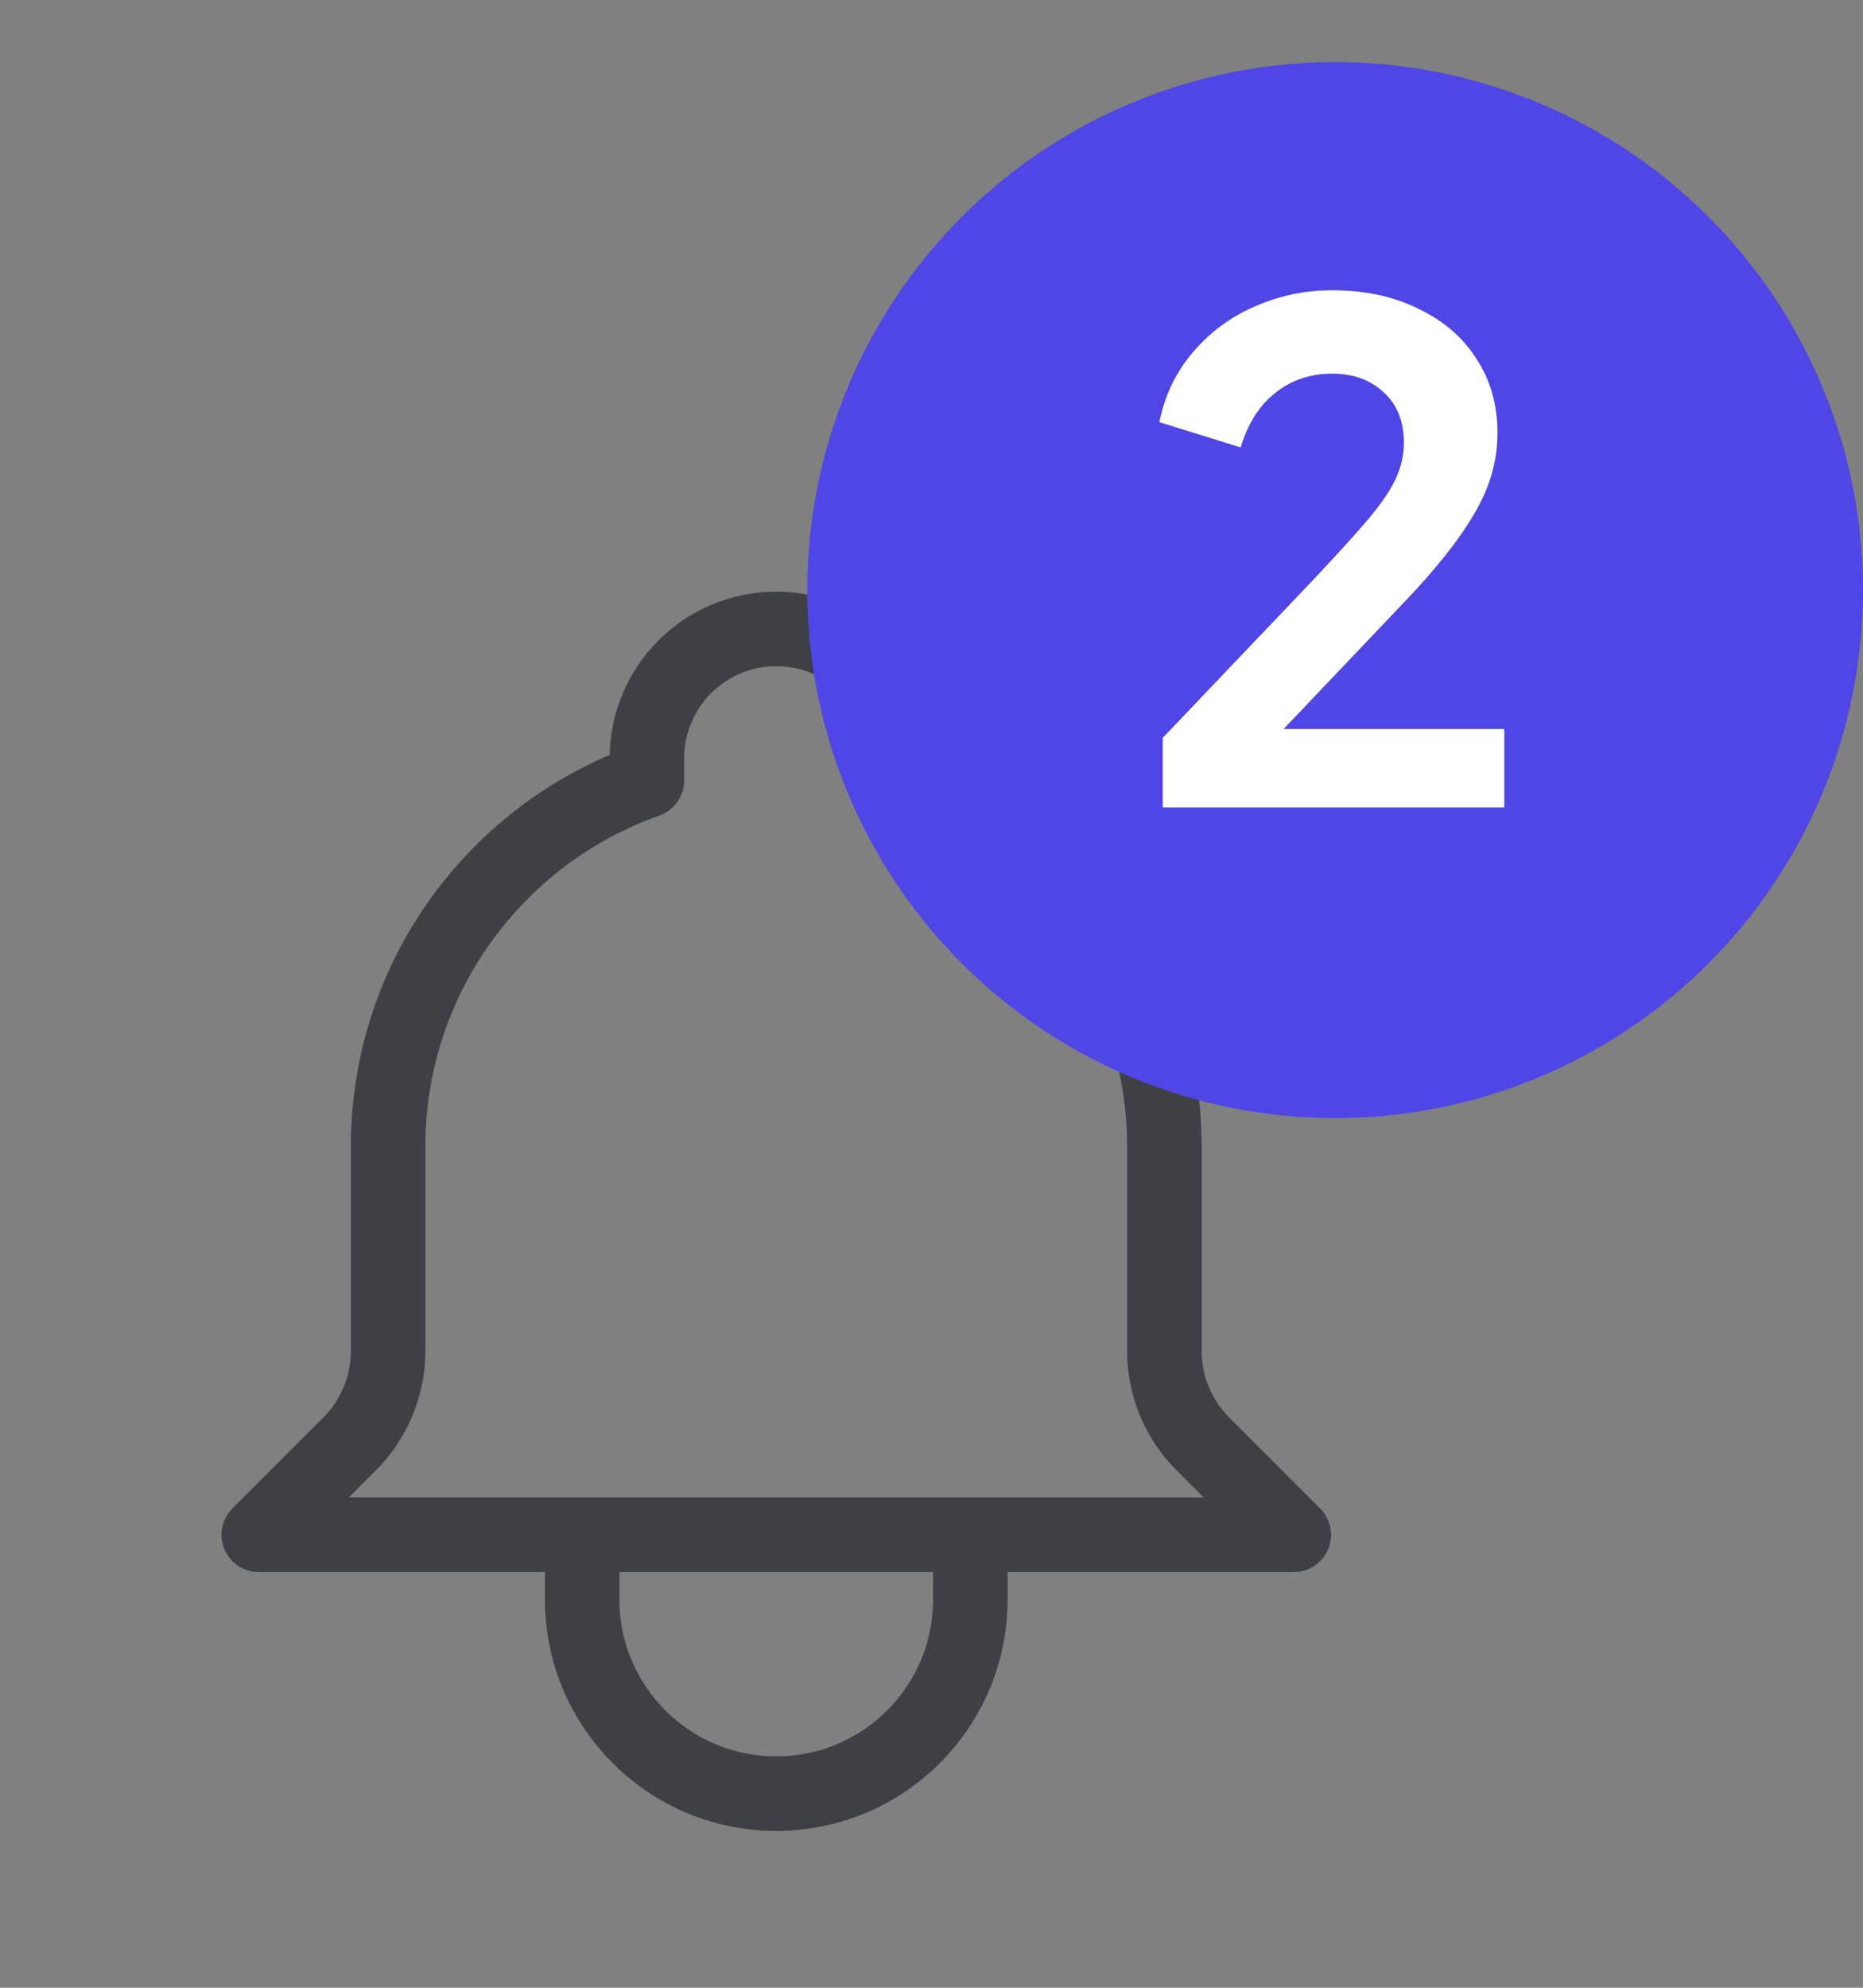 <svg width="30" height="32" viewBox="0 0 30 32" fill="none" xmlns="http://www.w3.org/2000/svg">
<rect x="0" y="0" width="30" height="32" fill="#808080" stroke="none"/>
<path d="M15.625 24.708H20.833L19.37 23.245C18.973 22.848 18.75 22.31 18.75 21.748V18.458C18.75 15.737 17.011 13.422 14.583 12.564V12.208C14.583 11.058 13.651 10.125 12.5 10.125C11.35 10.125 10.417 11.058 10.417 12.208V12.564C7.989 13.422 6.25 15.737 6.25 18.458V21.748C6.25 22.31 6.027 22.848 5.63 23.245L4.167 24.708H9.375M15.625 24.708V25.75C15.625 27.476 14.226 28.875 12.5 28.875C10.774 28.875 9.375 27.476 9.375 25.75V24.708M15.625 24.708H9.375" stroke="#3F3F46" stroke-width="1.2" stroke-linecap="round" stroke-linejoin="round"/>
<circle cx="21.5" cy="9.5" r="8.5" fill="#4F46E5"/>
<path d="M18.724 13H24.224V11.735H20.671L22.596 9.711C23.117 9.168 23.498 8.688 23.74 8.27C23.99 7.852 24.114 7.419 24.114 6.972C24.114 6.517 24.001 6.118 23.773 5.773C23.553 5.428 23.242 5.161 22.838 4.97C22.442 4.772 21.98 4.673 21.452 4.673C21.012 4.673 20.594 4.761 20.198 4.937C19.81 5.106 19.48 5.351 19.208 5.674C18.937 5.989 18.757 6.363 18.669 6.796L19.978 7.203C20.096 6.814 20.283 6.521 20.539 6.323C20.796 6.118 21.1 6.015 21.452 6.015C21.79 6.015 22.065 6.114 22.277 6.312C22.497 6.51 22.607 6.781 22.607 7.126C22.607 7.331 22.56 7.533 22.464 7.731C22.369 7.929 22.2 8.167 21.958 8.446C21.716 8.725 21.379 9.091 20.946 9.546L18.724 11.878V13Z" fill="white"/>
</svg>
